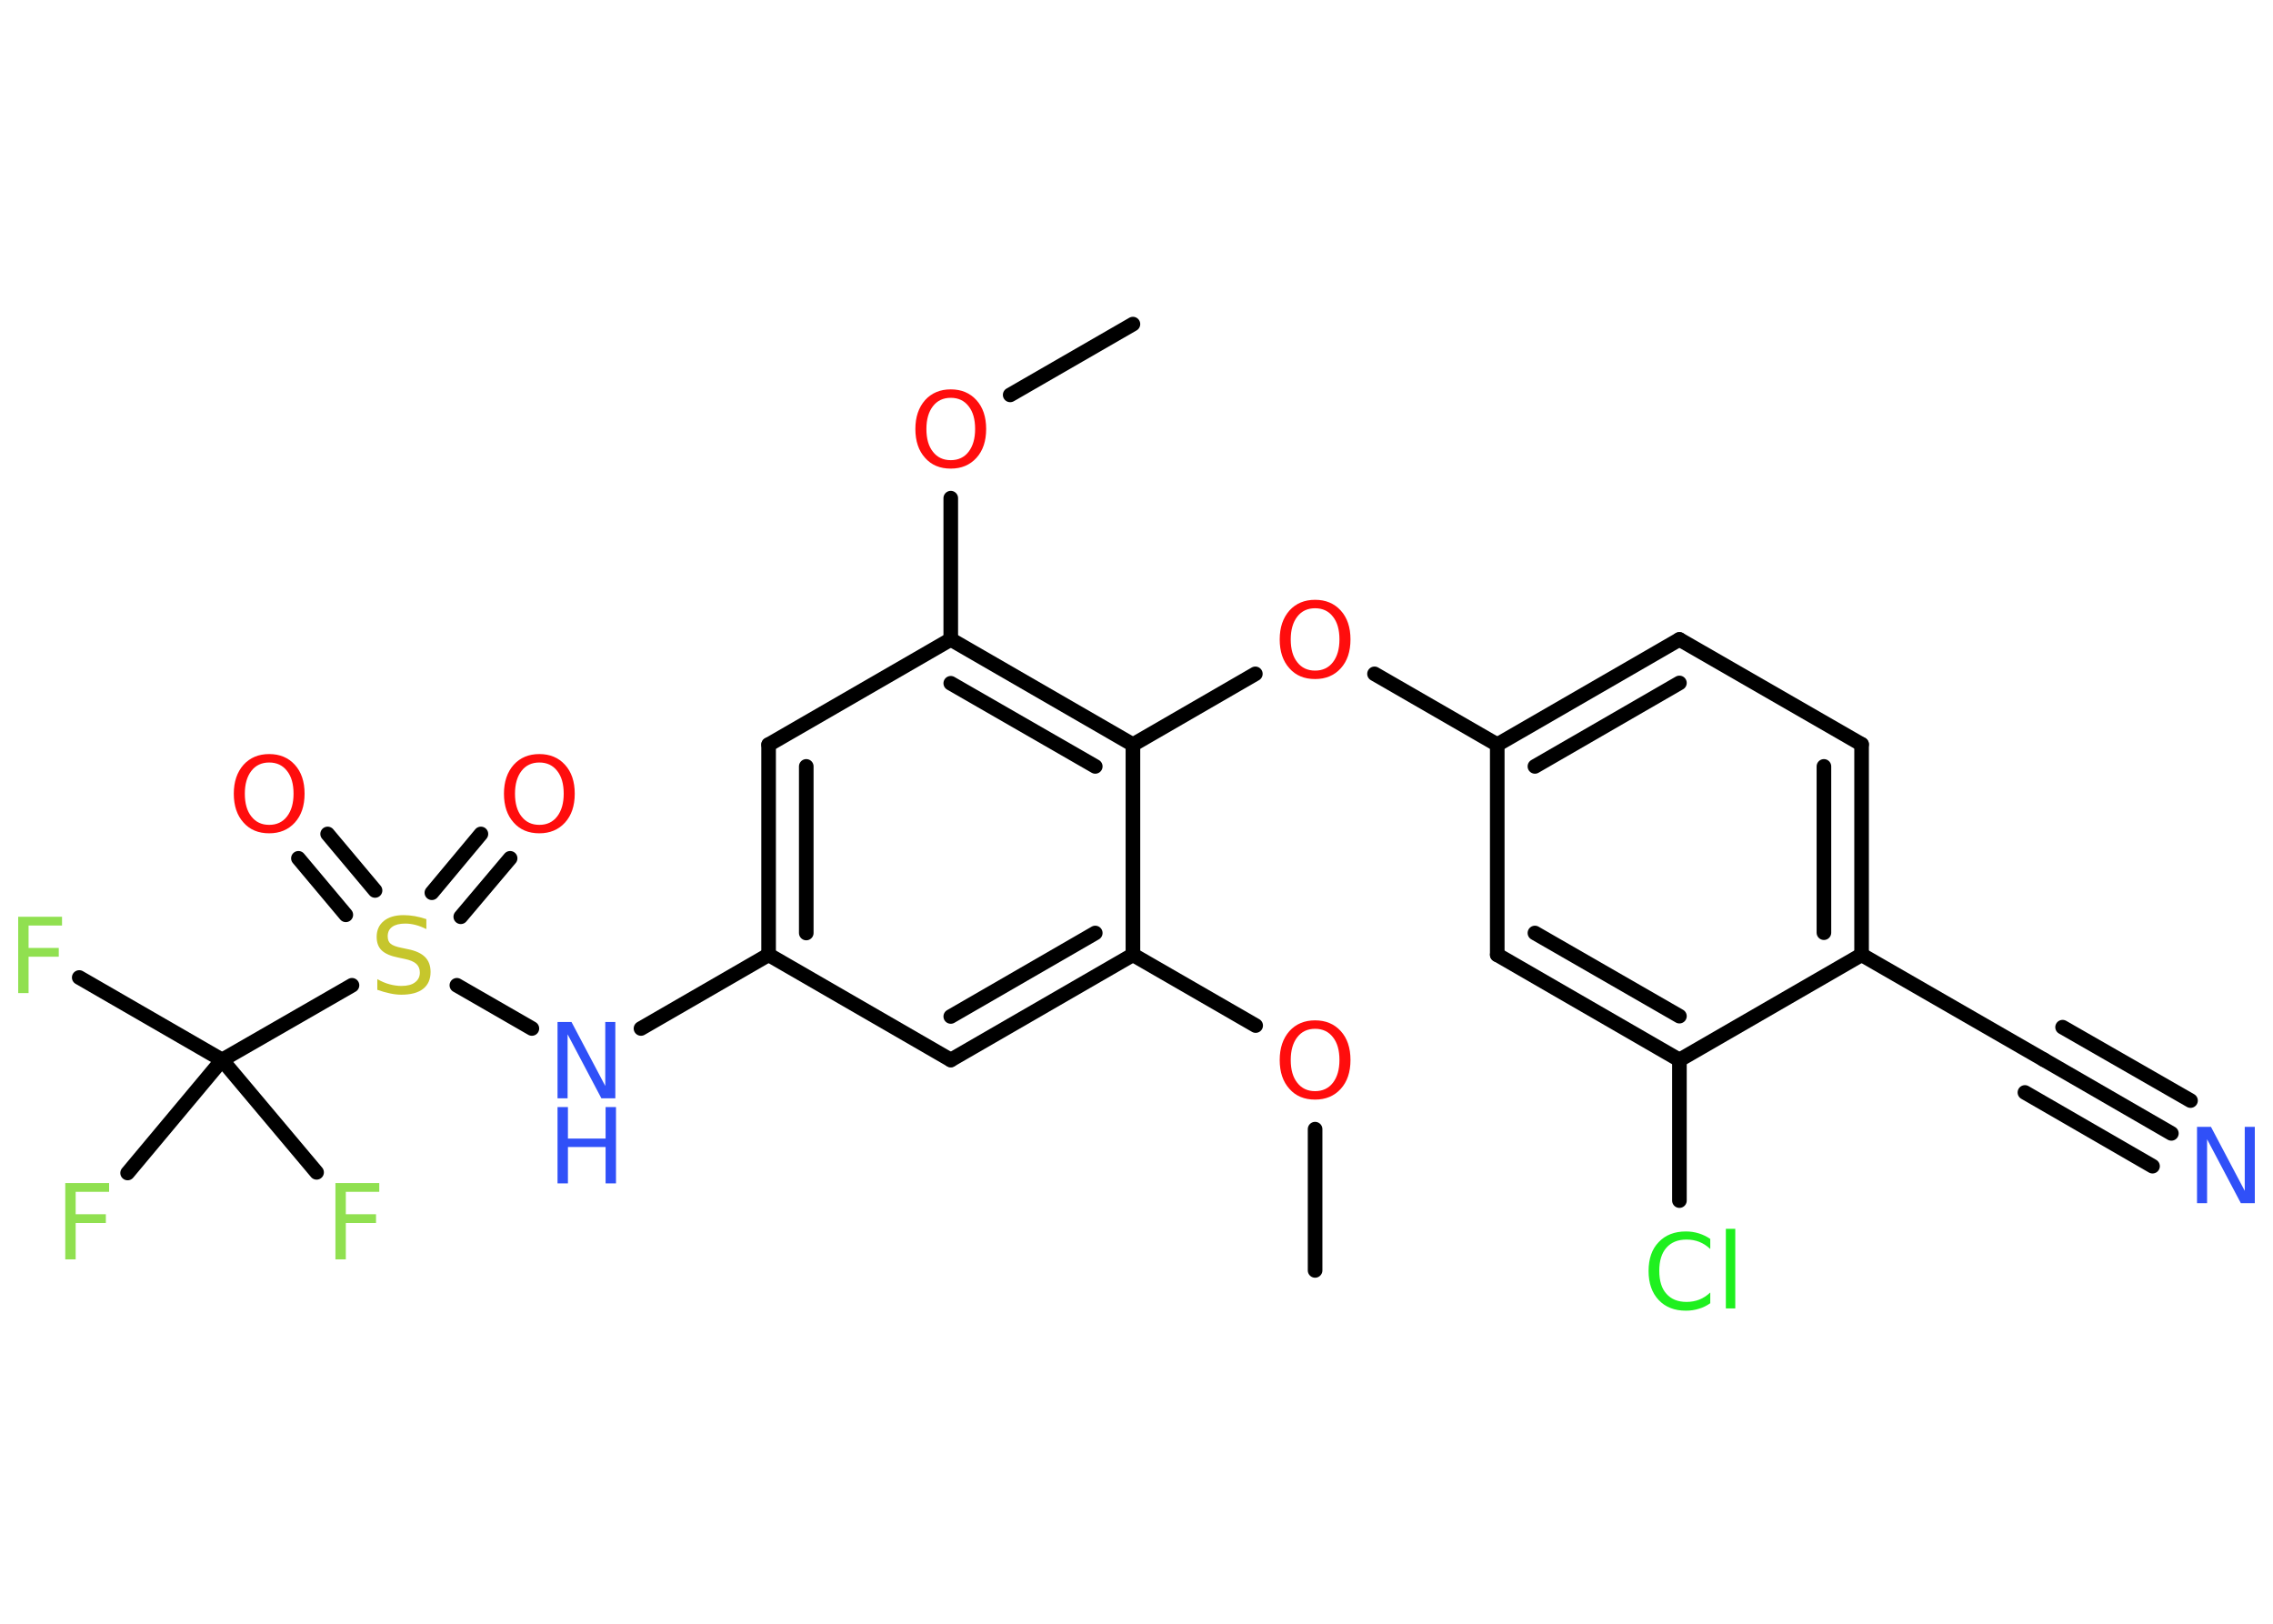 <?xml version='1.0' encoding='UTF-8'?>
<!DOCTYPE svg PUBLIC "-//W3C//DTD SVG 1.1//EN" "http://www.w3.org/Graphics/SVG/1.1/DTD/svg11.dtd">
<svg version='1.2' xmlns='http://www.w3.org/2000/svg' xmlns:xlink='http://www.w3.org/1999/xlink' width='70.0mm' height='50.0mm' viewBox='0 0 70.0 50.0'>
  <desc>Generated by the Chemistry Development Kit (http://github.com/cdk)</desc>
  <g stroke-linecap='round' stroke-linejoin='round' stroke='#000000' stroke-width='.45' fill='#FF0D0D'>
    <rect x='.0' y='.0' width='70.0' height='50.0' fill='#FFFFFF' stroke='none'/>
    <g id='mol1' class='mol'>
      <line id='mol1bnd1' class='bond' x1='40.5' y1='39.12' x2='40.5' y2='34.77'/>
      <line id='mol1bnd2' class='bond' x1='38.67' y1='31.58' x2='34.89' y2='29.4'/>
      <g id='mol1bnd3' class='bond'>
        <line x1='29.28' y1='32.64' x2='34.89' y2='29.4'/>
        <line x1='29.28' y1='31.3' x2='33.73' y2='28.73'/>
      </g>
      <line id='mol1bnd4' class='bond' x1='29.28' y1='32.64' x2='23.67' y2='29.4'/>
      <line id='mol1bnd5' class='bond' x1='23.67' y1='29.4' x2='19.74' y2='31.67'/>
      <line id='mol1bnd6' class='bond' x1='16.38' y1='31.67' x2='14.07' y2='30.34'/>
      <g id='mol1bnd7' class='bond'>
        <line x1='13.3' y1='27.49' x2='14.81' y2='25.68'/>
        <line x1='14.19' y1='28.23' x2='15.71' y2='26.43'/>
      </g>
      <g id='mol1bnd8' class='bond'>
        <line x1='10.65' y1='28.17' x2='9.19' y2='26.43'/>
        <line x1='11.55' y1='27.42' x2='10.09' y2='25.68'/>
      </g>
      <line id='mol1bnd9' class='bond' x1='10.84' y1='30.34' x2='6.84' y2='32.64'/>
      <line id='mol1bnd10' class='bond' x1='6.84' y1='32.64' x2='2.44' y2='30.1'/>
      <line id='mol1bnd11' class='bond' x1='6.84' y1='32.64' x2='3.93' y2='36.12'/>
      <line id='mol1bnd12' class='bond' x1='6.84' y1='32.64' x2='9.75' y2='36.1'/>
      <g id='mol1bnd13' class='bond'>
        <line x1='23.67' y1='22.93' x2='23.67' y2='29.4'/>
        <line x1='24.83' y1='23.6' x2='24.83' y2='28.73'/>
      </g>
      <line id='mol1bnd14' class='bond' x1='23.67' y1='22.93' x2='29.28' y2='19.69'/>
      <line id='mol1bnd15' class='bond' x1='29.28' y1='19.69' x2='29.28' y2='15.34'/>
      <line id='mol1bnd16' class='bond' x1='31.11' y1='12.16' x2='34.89' y2='9.98'/>
      <g id='mol1bnd17' class='bond'>
        <line x1='34.89' y1='22.93' x2='29.28' y2='19.69'/>
        <line x1='33.73' y1='23.6' x2='29.28' y2='21.04'/>
      </g>
      <line id='mol1bnd18' class='bond' x1='34.89' y1='29.4' x2='34.89' y2='22.93'/>
      <line id='mol1bnd19' class='bond' x1='34.89' y1='22.93' x2='38.66' y2='20.75'/>
      <line id='mol1bnd20' class='bond' x1='42.33' y1='20.75' x2='46.11' y2='22.93'/>
      <g id='mol1bnd21' class='bond'>
        <line x1='51.72' y1='19.69' x2='46.11' y2='22.93'/>
        <line x1='51.72' y1='21.03' x2='47.27' y2='23.6'/>
      </g>
      <line id='mol1bnd22' class='bond' x1='51.72' y1='19.69' x2='57.33' y2='22.92'/>
      <g id='mol1bnd23' class='bond'>
        <line x1='57.33' y1='29.4' x2='57.33' y2='22.92'/>
        <line x1='56.17' y1='28.72' x2='56.17' y2='23.6'/>
      </g>
      <line id='mol1bnd24' class='bond' x1='57.33' y1='29.4' x2='62.94' y2='32.63'/>
      <g id='mol1bnd25' class='bond'>
        <line x1='62.94' y1='32.63' x2='66.87' y2='34.9'/>
        <line x1='63.52' y1='31.63' x2='67.46' y2='33.89'/>
        <line x1='62.36' y1='33.64' x2='66.29' y2='35.91'/>
      </g>
      <line id='mol1bnd26' class='bond' x1='57.33' y1='29.4' x2='51.72' y2='32.64'/>
      <line id='mol1bnd27' class='bond' x1='51.72' y1='32.64' x2='51.72' y2='36.97'/>
      <g id='mol1bnd28' class='bond'>
        <line x1='46.11' y1='29.4' x2='51.72' y2='32.64'/>
        <line x1='47.27' y1='28.73' x2='51.72' y2='31.29'/>
      </g>
      <line id='mol1bnd29' class='bond' x1='46.11' y1='22.93' x2='46.11' y2='29.4'/>
      <path id='mol1atm2' class='atom' d='M40.5 31.68q-.35 .0 -.55 .26q-.2 .26 -.2 .7q.0 .45 .2 .7q.2 .26 .55 .26q.35 .0 .55 -.26q.2 -.26 .2 -.7q.0 -.45 -.2 -.7q-.2 -.26 -.55 -.26zM40.5 31.42q.49 .0 .79 .33q.3 .33 .3 .89q.0 .56 -.3 .89q-.3 .33 -.79 .33q-.5 .0 -.79 -.33q-.3 -.33 -.3 -.89q.0 -.55 .3 -.89q.3 -.33 .79 -.33z' stroke='none'/>
      <g id='mol1atm6' class='atom'>
        <path d='M17.17 31.47h.43l1.04 1.97v-1.97h.31v2.35h-.43l-1.04 -1.97v1.97h-.31v-2.35z' stroke='none' fill='#3050F8'/>
        <path d='M17.17 34.09h.32v.97h1.16v-.97h.32v2.35h-.32v-1.12h-1.16v1.12h-.32v-2.35z' stroke='none' fill='#3050F8'/>
      </g>
      <path id='mol1atm7' class='atom' d='M13.13 28.3v.31q-.18 -.09 -.34 -.13q-.16 -.04 -.31 -.04q-.26 .0 -.4 .1q-.14 .1 -.14 .29q.0 .16 .09 .23q.09 .08 .35 .13l.19 .04q.35 .07 .52 .24q.17 .17 .17 .46q.0 .34 -.23 .52q-.23 .18 -.67 .18q-.17 .0 -.35 -.04q-.19 -.04 -.39 -.11v-.33q.19 .11 .38 .16q.19 .05 .36 .05q.28 .0 .42 -.11q.15 -.11 .15 -.3q.0 -.17 -.11 -.27q-.11 -.1 -.35 -.15l-.19 -.04q-.36 -.07 -.52 -.22q-.16 -.15 -.16 -.42q.0 -.31 .22 -.49q.22 -.18 .61 -.18q.16 .0 .34 .03q.17 .03 .35 .09z' stroke='none' fill='#C6C62C'/>
      <path id='mol1atm8' class='atom' d='M16.61 23.48q-.35 .0 -.55 .26q-.2 .26 -.2 .7q.0 .45 .2 .7q.2 .26 .55 .26q.35 .0 .55 -.26q.2 -.26 .2 -.7q.0 -.45 -.2 -.7q-.2 -.26 -.55 -.26zM16.61 23.22q.49 .0 .79 .33q.3 .33 .3 .89q.0 .56 -.3 .89q-.3 .33 -.79 .33q-.5 .0 -.79 -.33q-.3 -.33 -.3 -.89q.0 -.55 .3 -.89q.3 -.33 .79 -.33z' stroke='none'/>
      <path id='mol1atm9' class='atom' d='M8.29 23.48q-.35 .0 -.55 .26q-.2 .26 -.2 .7q.0 .45 .2 .7q.2 .26 .55 .26q.35 .0 .55 -.26q.2 -.26 .2 -.7q.0 -.45 -.2 -.7q-.2 -.26 -.55 -.26zM8.29 23.22q.49 .0 .79 .33q.3 .33 .3 .89q.0 .56 -.3 .89q-.3 .33 -.79 .33q-.5 .0 -.79 -.33q-.3 -.33 -.3 -.89q.0 -.55 .3 -.89q.3 -.33 .79 -.33z' stroke='none'/>
      <path id='mol1atm11' class='atom' d='M.56 28.23h1.35v.27h-1.03v.69h.93v.27h-.93v1.12h-.32v-2.35z' stroke='none' fill='#90E050'/>
      <path id='mol1atm12' class='atom' d='M2.01 36.43h1.35v.27h-1.03v.69h.93v.27h-.93v1.12h-.32v-2.35z' stroke='none' fill='#90E050'/>
      <path id='mol1atm13' class='atom' d='M10.33 36.43h1.35v.27h-1.03v.69h.93v.27h-.93v1.12h-.32v-2.35z' stroke='none' fill='#90E050'/>
      <path id='mol1atm16' class='atom' d='M29.28 12.25q-.35 .0 -.55 .26q-.2 .26 -.2 .7q.0 .45 .2 .7q.2 .26 .55 .26q.35 .0 .55 -.26q.2 -.26 .2 -.7q.0 -.45 -.2 -.7q-.2 -.26 -.55 -.26zM29.28 11.99q.49 .0 .79 .33q.3 .33 .3 .89q.0 .56 -.3 .89q-.3 .33 -.79 .33q-.5 .0 -.79 -.33q-.3 -.33 -.3 -.89q.0 -.55 .3 -.89q.3 -.33 .79 -.33z' stroke='none'/>
      <path id='mol1atm19' class='atom' d='M40.5 18.73q-.35 .0 -.55 .26q-.2 .26 -.2 .7q.0 .45 .2 .7q.2 .26 .55 .26q.35 .0 .55 -.26q.2 -.26 .2 -.7q.0 -.45 -.2 -.7q-.2 -.26 -.55 -.26zM40.5 18.47q.49 .0 .79 .33q.3 .33 .3 .89q.0 .56 -.3 .89q-.3 .33 -.79 .33q-.5 .0 -.79 -.33q-.3 -.33 -.3 -.89q.0 -.55 .3 -.89q.3 -.33 .79 -.33z' stroke='none'/>
      <path id='mol1atm25' class='atom' d='M67.66 34.7h.43l1.04 1.97v-1.97h.31v2.35h-.43l-1.04 -1.97v1.97h-.31v-2.35z' stroke='none' fill='#3050F8'/>
      <path id='mol1atm27' class='atom' d='M52.67 38.12v.34q-.16 -.15 -.34 -.22q-.18 -.07 -.39 -.07q-.4 .0 -.62 .25q-.22 .25 -.22 .71q.0 .47 .22 .71q.22 .25 .62 .25q.21 .0 .39 -.07q.18 -.07 .34 -.22v.33q-.17 .12 -.35 .17q-.19 .06 -.4 .06q-.53 .0 -.84 -.33q-.31 -.33 -.31 -.89q.0 -.57 .31 -.89q.31 -.33 .84 -.33q.21 .0 .4 .06q.19 .06 .35 .17zM53.15 37.84h.29v2.45h-.29v-2.45z' stroke='none' fill='#1FF01F'/>
    </g>
  </g>
</svg>
